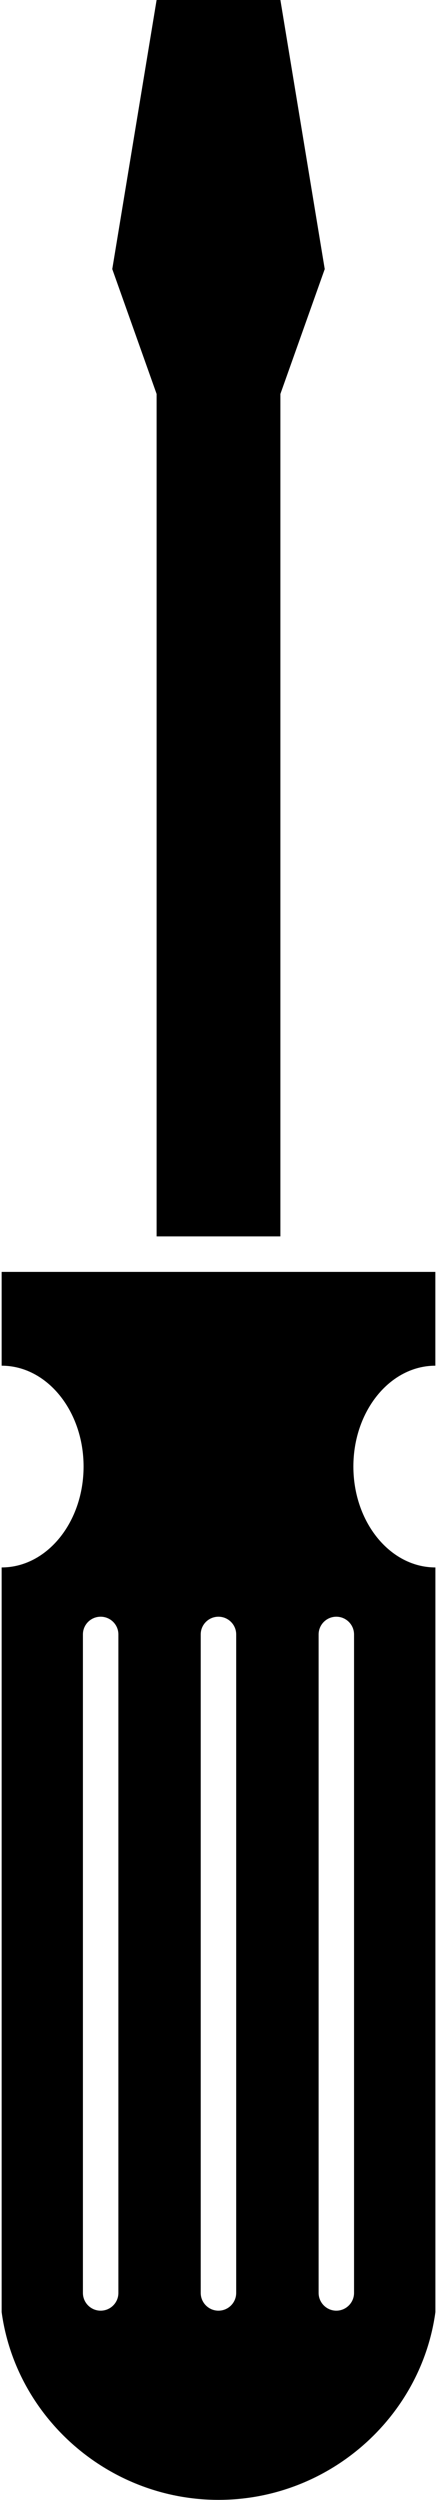 <?xml version="1.0" ?>
<svg xmlns="http://www.w3.org/2000/svg" xmlns:ev="http://www.w3.org/2001/xml-events" xmlns:xlink="http://www.w3.org/1999/xlink" baseProfile="full" enable-background="new 294.629 172.024 9.782 56.32" height="600px" version="1.1" viewBox="294.629 172.024 9.782 56.32" width="105px" x="0px" xml:space="preserve" y="0px">
	<defs/>
	<path d="M 304.411,202.791 L 304.411,200.678 L 294.629,200.678 L 294.629,202.791 C 295.65,202.791 296.477,203.809 296.477,205.062 C 296.477,206.318 295.65,207.336 294.629,207.336 L 294.629,224.112 C 294.954,226.498 297.045,228.342 299.521,228.342 C 301.996,228.342 304.086,226.496 304.412,224.112 L 304.412,207.336 C 303.391,207.336 302.562,206.317 302.562,205.062 C 302.562,203.809 303.391,202.791 304.411,202.791 M 297.262,223.68 C 297.262,223.901 297.083,224.08 296.862,224.08 C 296.641,224.08 296.462,223.9 296.462,223.68 L 296.462,208.845 C 296.462,208.624 296.641,208.446 296.862,208.446 C 297.083,208.446 297.262,208.626 297.262,208.845 L 297.262,223.68 M 299.919,223.68 C 299.919,223.901 299.74,224.08 299.519,224.08 C 299.298,224.08 299.119,223.9 299.119,223.68 L 299.119,208.845 C 299.119,208.624 299.298,208.446 299.519,208.446 C 299.74,208.446 299.919,208.626 299.919,208.845 L 299.919,223.68 M 302.577,208.846 L 302.577,223.68 C 302.577,223.901 302.396,224.08 302.177,224.08 C 301.958,224.08 301.778,223.9 301.778,223.68 L 301.778,208.846 C 301.778,208.624 301.958,208.446 302.177,208.446 C 302.396,208.446 302.577,208.624 302.577,208.846"/>
	<path d="M 298.124,199.878 L 300.916,199.878 L 300.916,180.899 L 301.916,178.086 L 300.916,172.024 L 298.124,172.024 L 297.124,178.086 L 298.124,180.899 L 298.124,199.878" points="298.124,199.878 300.916,199.878 300.916,180.899 301.916,178.086 300.916,172.024 298.124,172.024    297.124,178.086 298.124,180.899  "/>
</svg>
